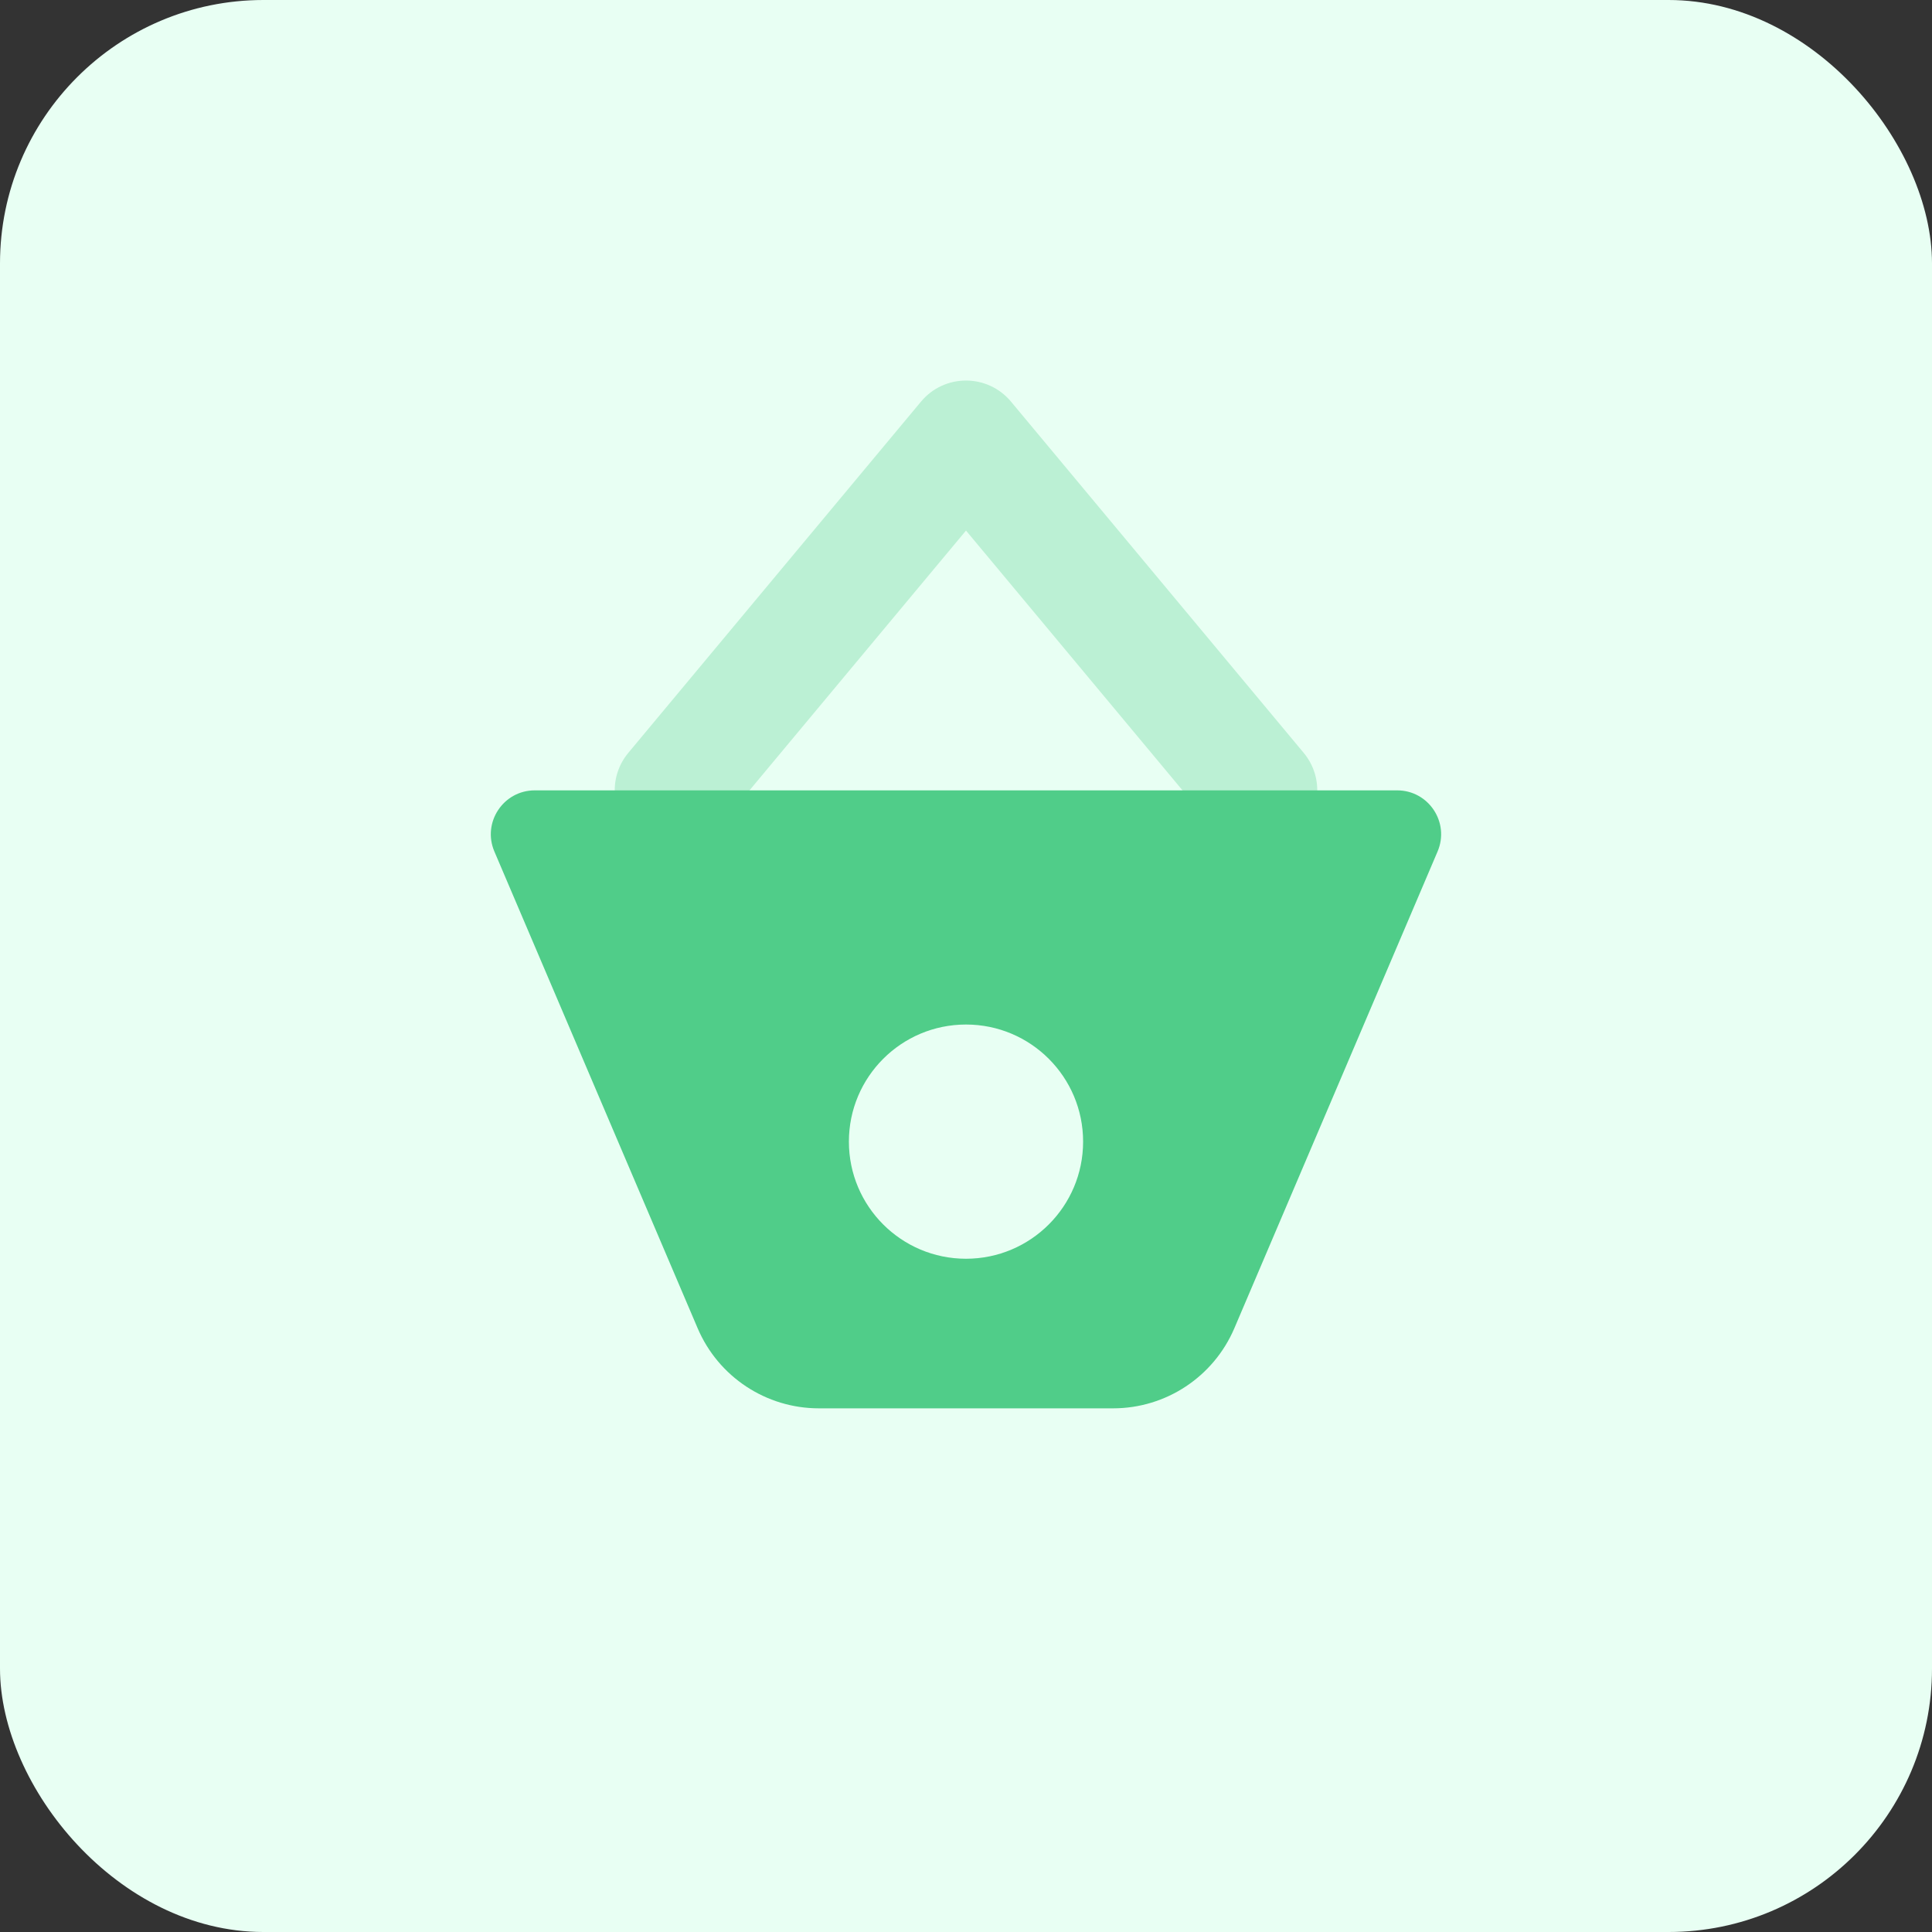 <svg width="44" height="44" viewBox="0 0 44 44" fill="none" xmlns="http://www.w3.org/2000/svg">
<rect x="0" y="0" width="44" height="44" fill="#333333" stroke="none"/>
<rect width="44" height="44" rx="6" fill="#E8FFF3"/>
<path opacity="0.3" d="M22 12.083L16.358 18.853C15.886 19.419 15.046 19.496 14.48 19.024C13.914 18.553 13.838 17.712 14.309 17.146L20.976 9.146C21.509 8.507 22.491 8.507 23.024 9.146L29.691 17.146C30.162 17.712 30.086 18.553 29.52 19.024C28.955 19.496 28.114 19.419 27.642 18.853L22 12.083Z" fill="#50CD89"/>
<path fill-rule="evenodd" clip-rule="evenodd" d="M12.179 18C11.462 18 10.978 18.733 11.259 19.392L15.889 30.251C16.361 31.357 17.447 32.074 18.649 32.074H25.351C26.553 32.074 27.639 31.356 28.111 30.251L32.74 19.392C33.021 18.733 32.537 18 31.82 18H12.179ZM24.667 26C24.667 27.473 23.473 28.667 22 28.667C20.527 28.667 19.333 27.473 19.333 26C19.333 24.527 20.527 23.333 22 23.333C23.473 23.333 24.667 24.527 24.667 26Z" fill="#50CD89"/>
</svg>
